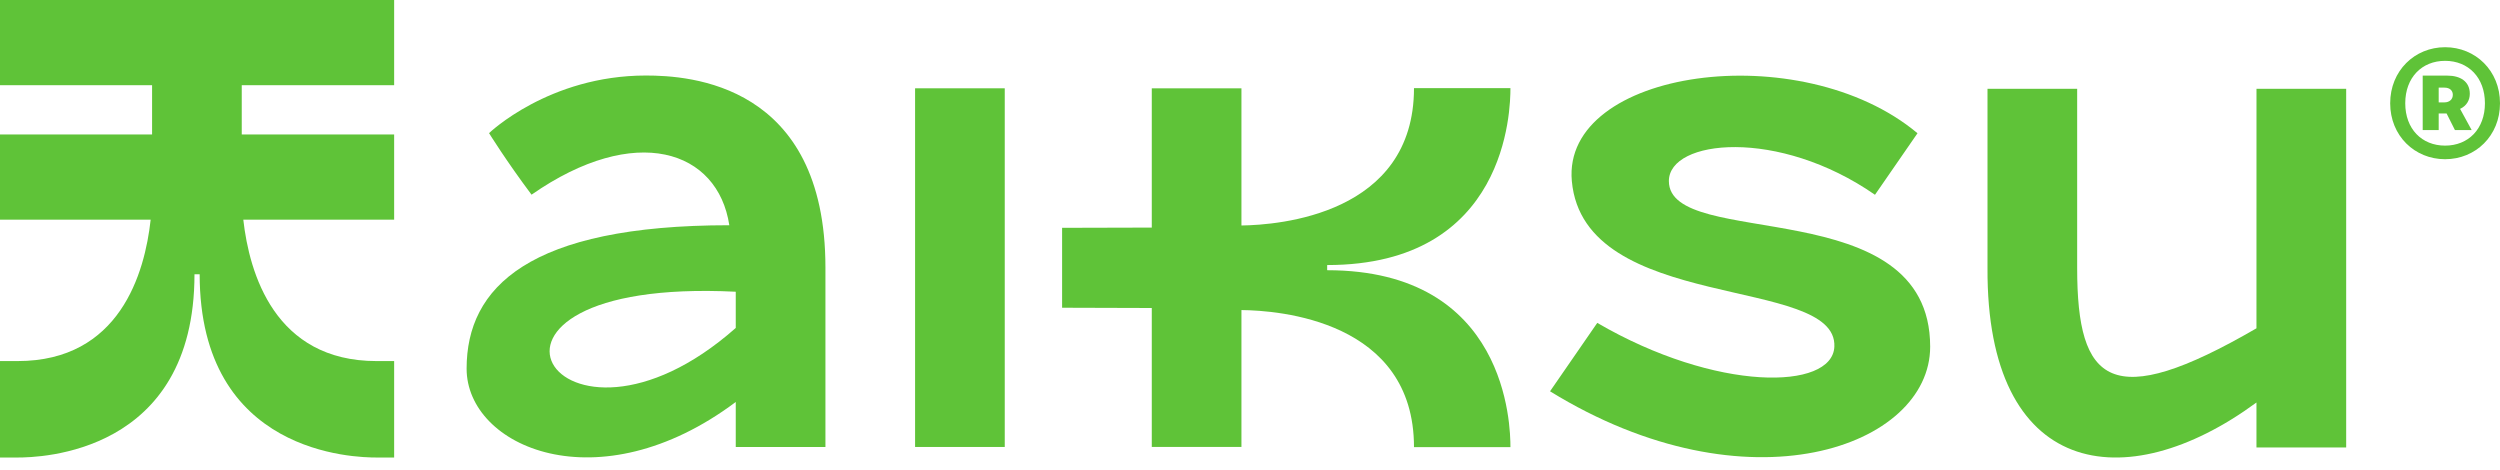 <svg width="149" height="28" viewBox="0 0 149 28" fill="none" xmlns="http://www.w3.org/2000/svg">
<g id="Group 13">
<path id="Vector" d="M99.465 10.79C99.465 8.307 105.992 7.605 111.749 11.609L114.283 7.941C107.325 2.12 93.079 4.128 93.681 10.79C94.397 18.712 109.522 16.371 109.328 20.663C109.212 23.267 102.297 23.381 95.197 19.244L92.382 23.321C104.168 30.581 115.038 26.64 115.038 20.663C115.038 11.334 99.465 14.961 99.465 10.79Z" fill="#5FC338"/>
<path id="Vector_2" d="M54.539 26.639H59.883V5.263H54.539V26.639Z" fill="#5FC338"/>
<path id="Vector_3" d="M134.485 19.567C125.811 24.601 123.799 22.859 123.799 15.981V5.293H118.455V15.981C118.392 28.405 126.632 29.76 134.485 23.989V26.67H139.831H139.832V5.294H134.487L134.485 19.567Z" fill="#5FC338"/>
<path id="Vector_4" d="M90.022 5.253C90.022 5.253 86.83 5.253 84.274 5.253C84.274 12.797 76.192 13.411 73.99 13.439V5.263H68.646V13.564L63.301 13.578V18.341L68.646 18.357V26.639H73.99V18.48C76.192 18.5 84.274 19.089 84.274 26.648C86.83 26.648 90.022 26.648 90.022 26.648C90.022 25.382 89.842 16.105 79.099 16.105V15.797C89.842 15.797 90.022 6.521 90.022 5.253Z" fill="#5FC338"/>
<path id="Vector_5" d="M145.678 6.103H145.346V5.223H145.689C146.017 5.223 146.188 5.405 146.188 5.652C146.188 5.897 146.014 6.103 145.678 6.103ZM147.2 5.591C147.2 4.848 146.627 4.507 145.864 4.507H144.393V7.752H145.346V6.764H145.817L146.314 7.752H147.311L146.621 6.489C147.012 6.309 147.2 5.967 147.2 5.591Z" fill="#5FC338"/>
<path id="Vector_6" d="M145.728 8.679C144.34 8.679 143.353 7.686 143.353 6.155C143.353 4.624 144.34 3.626 145.728 3.626C147.115 3.626 148.102 4.624 148.102 6.155C148.102 7.686 147.115 8.679 145.728 8.679ZM145.728 2.814C143.919 2.814 142.455 4.212 142.455 6.155C142.455 8.098 143.919 9.489 145.728 9.489C147.537 9.489 149 8.098 149 6.155C149 4.212 147.537 2.814 145.728 2.814Z" fill="#5FC338"/>
<path id="Vector_7" d="M43.851 19.546C33.159 28.993 25.452 16.48 43.851 17.387V19.546ZM38.495 4.501C32.708 4.501 29.147 7.935 29.147 7.935C29.147 7.935 30.19 9.617 31.68 11.603C37.873 7.289 42.788 8.944 43.467 13.424C31.523 13.424 27.81 17.122 27.81 21.97C27.81 26.64 35.66 30.098 43.851 23.958V26.64H49.196V15.951C49.196 4.967 41.065 4.501 38.495 4.501Z" fill="#5FC338"/>
<path id="Vector_8" d="M23.491 5.076V0H0V5.076H9.064V8.016H0V13.093H8.979C8.631 16.284 7.133 21.52 1.048 21.52H0V27.268H1.048C2.315 27.268 11.591 27.089 11.591 16.345H11.9C11.9 27.089 21.177 27.268 22.443 27.268H23.491V21.52H22.443C16.371 21.52 14.859 16.284 14.501 13.093H23.491V8.016H14.408V5.076H23.491Z" fill="#5FC338"/>
</g>
</svg>
